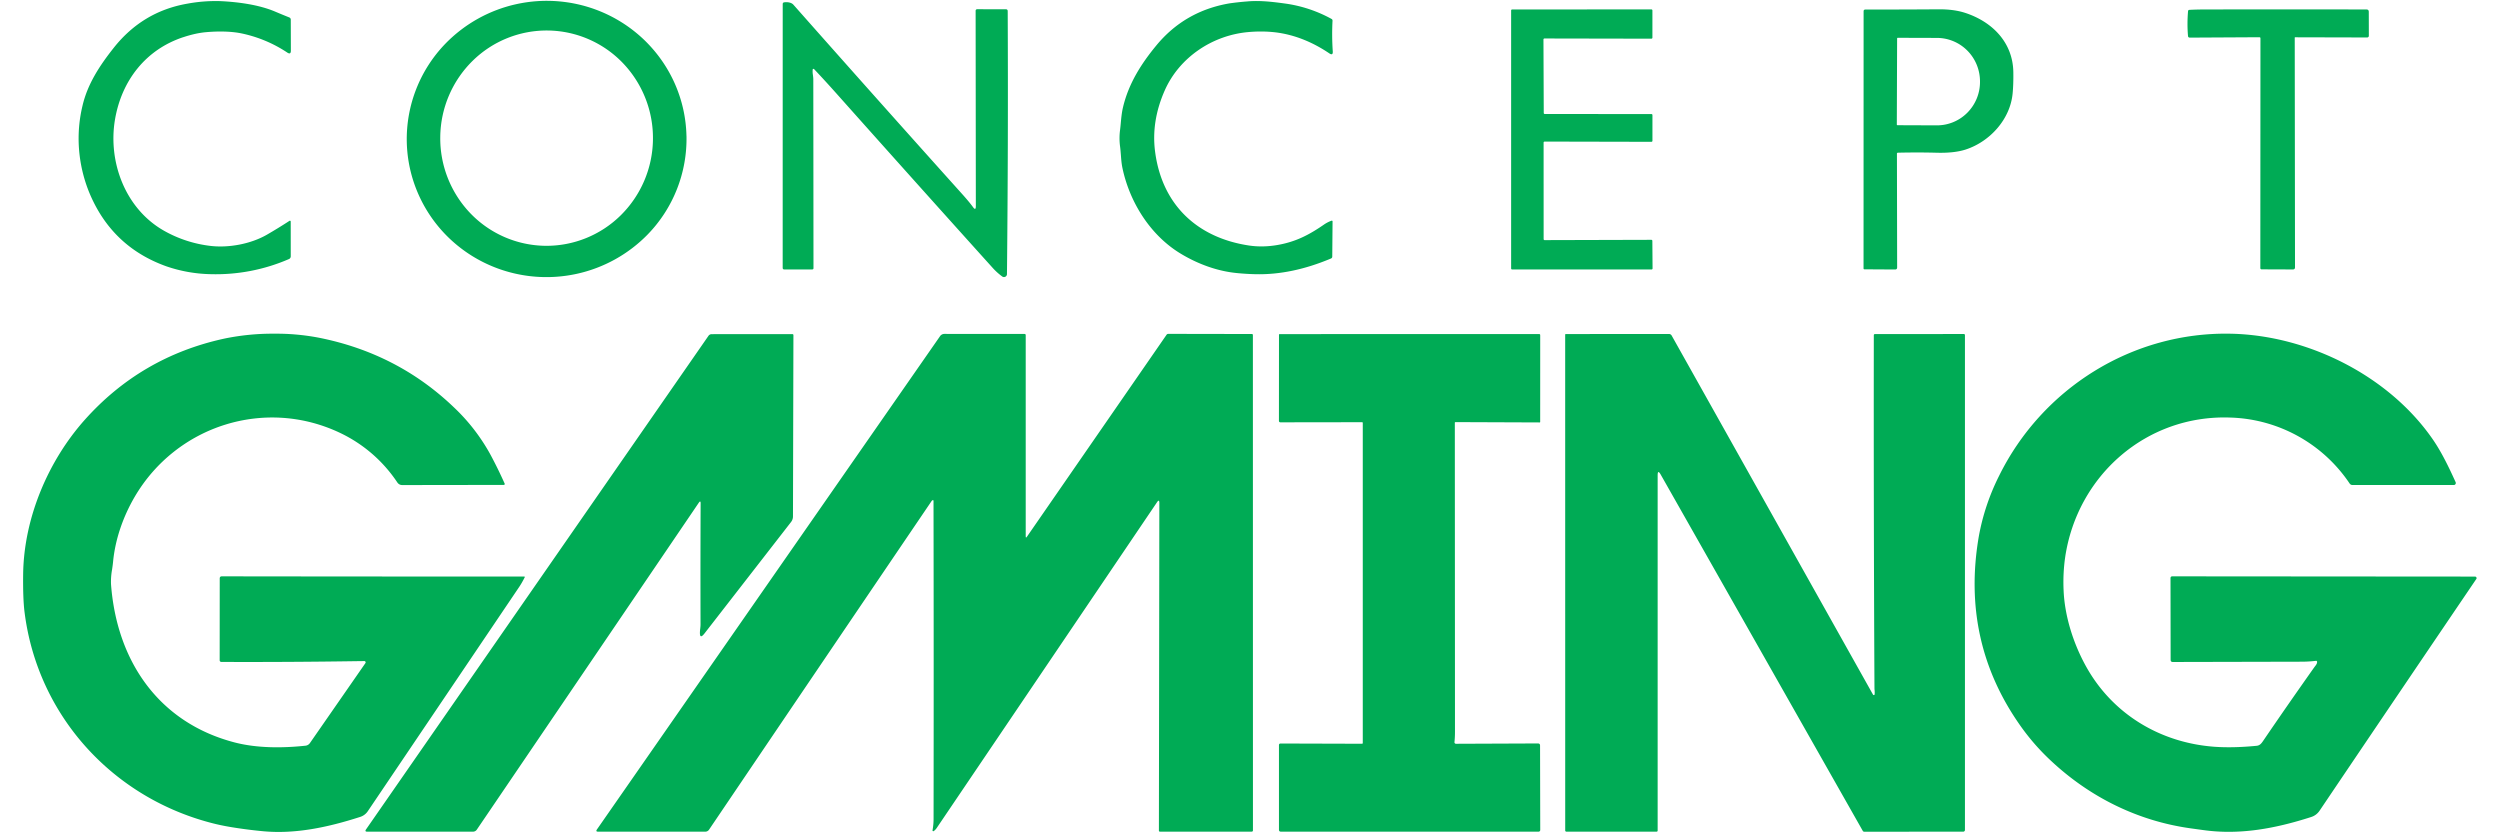 <svg xmlns="http://www.w3.org/2000/svg" width="84" height="28" fill="none"><g clip-path="url(#a)"><path fill="#00AB55" fill-rule="evenodd" d="M23.066 4.563a4.613 4.613 0 0 1-1.302 3.313 4.752 4.752 0 0 1-5.098 1.122 4.704 4.704 0 0 1-1.548-.971 4.637 4.637 0 0 1-1.052-1.483 4.59 4.59 0 0 1-.398-1.768 4.613 4.613 0 0 1 1.302-3.313A4.75 4.75 0 0 1 20.067.341c.575.22 1.1.55 1.547.971.446.422.804.925 1.053 1.483.249.558.384 1.158.398 1.768Zm-4.75 3.696a3.551 3.551 0 0 0 2.54-1.024 3.64 3.64 0 0 0 1.083-2.543 3.64 3.64 0 0 0-1.01-2.573 3.551 3.551 0 0 0-2.512-1.094 3.551 3.551 0 0 0-2.542 1.024 3.64 3.64 0 0 0-1.082 2.543 3.64 3.64 0 0 0 1.01 2.573 3.552 3.552 0 0 0 2.512 1.094ZM6.155 1.25c-1.258.417-2.07 1.457-2.292 2.771-.239 1.426.35 2.994 1.643 3.729a4.14 4.14 0 0 0 1.563.512c.624.075 1.367-.07 1.897-.375.251-.145.504-.3.759-.466a.029.029 0 0 1 .029-.002.027.027 0 0 1 .014.025l.001 1.163a.1.1 0 0 1-.066.1 6.173 6.173 0 0 1-2.63.505 4.864 4.864 0 0 1-1.47-.259C4.362 8.513 3.489 7.675 2.987 6.44a4.845 4.845 0 0 1-.334-1.457 4.705 4.705 0 0 1 .118-1.425c.172-.745.59-1.37 1.056-1.958C4.469.792 5.289.3 6.285.125A5.229 5.229 0 0 1 7.406.038C8.008.066 8.7.16 9.24.388c.157.067.316.132.478.197.034.014.052.04.052.077l.003 1.04c0 .095-.04.117-.119.065a4.41 4.41 0 0 0-1.54-.645c-.379-.077-.82-.074-1.199-.04-.226.02-.479.076-.758.168ZM38.81 5.087c-.087-.679.022-1.362.326-2.05.487-1.102 1.596-1.855 2.815-1.96.345-.03.672-.023.982.02.592.086 1.17.317 1.732.696.084.057.123.034.116-.068a8.447 8.447 0 0 1-.008-1.032.062.062 0 0 0-.032-.056 4.514 4.514 0 0 0-1.56-.518c-.427-.058-.848-.11-1.283-.07a9.32 9.32 0 0 0-.587.064c-1 .171-1.819.641-2.455 1.41-.506.613-.934 1.279-1.124 2.086-.04.171-.056.338-.072.506-.007.081-.015.163-.025.246a2.098 2.098 0 0 0-.001.557c.013.097.02.194.028.291.01.142.021.284.05.426.241 1.156.936 2.266 1.95 2.882.582.353 1.242.598 1.917.66.21.02.41.032.603.036.809.02 1.655-.155 2.538-.527a.067.067 0 0 0 .044-.066l.01-1.18a.023.023 0 0 0-.01-.021.025.025 0 0 0-.022-.004 1.053 1.053 0 0 0-.252.128c-.503.348-.955.585-1.579.691-.33.056-.646.06-.947.015-1.733-.261-2.924-1.364-3.154-3.162ZM27.315 2.529c.006.046.012.092.012.137.003 2.1.004 4.215.006 6.344 0 .029-.015.043-.044.043l-.94.002a.052.052 0 0 1-.051-.052l.001-8.865c0-.035.018-.056.053-.06.098-.013.236 0 .307.081a1135.67 1135.67 0 0 0 5.668 6.359c.161.179.282.325.363.437.065.092.098.082.098-.03L32.781.361a.05.05 0 0 1 .014-.036.05.05 0 0 1 .035-.015l.964.001c.043 0 .065.021.065.064a597.759 597.759 0 0 1-.025 8.839.1.1 0 0 1-.158.077 2.066 2.066 0 0 1-.335-.305c-1.668-1.85-3.415-3.8-5.24-5.848a38.017 38.017 0 0 0-.748-.816.028.028 0 0 0-.029-.007.027.027 0 0 0-.018.023.707.707 0 0 0 .01.19Zm28.172 1.304-3.584-.003a.034.034 0 0 1-.033-.033l-.01-2.47a.034.034 0 0 1 .034-.034l3.593.007a.034.034 0 0 0 .034-.034V.35a.034.034 0 0 0-.034-.034l-4.68.002a.034.034 0 0 0-.033.033v8.67c0 .005.002.01.003.013l.001.002a.034.034 0 0 0 .01.012l.002.001a.034.034 0 0 0 .019.006h4.683a.034.034 0 0 0 .034-.033l-.007-.93a.034.034 0 0 0-.033-.034l-3.587.01a.034.034 0 0 1-.033-.033l-.001-3.245a.034.034 0 0 1 .02-.03.034.034 0 0 1 .014-.003l3.59.008a.034.034 0 0 0 .033-.034v-.866a.034.034 0 0 0-.035-.033Zm8.25 1.328.007 3.823c0 .048-.024.072-.072.071l-1.03-.006a.028.028 0 0 1-.019-.008.028.028 0 0 1-.008-.02l.002-8.64c0-.04.02-.06.06-.06.772 0 1.595-.002 2.47-.008.342-.002.64.039.89.122.905.298 1.597.992 1.611 1.991.004.27-.004.508-.024.717-.083.87-.767 1.618-1.58 1.882-.248.08-.567.117-.959.107a25.893 25.893 0 0 0-1.318-.001.031.031 0 0 0-.022.009.03.03 0 0 0-.008.02Zm.006-3.868-.01 2.89c0 .007.002.013.006.018.005.004.01.006.017.006l1.32.005a1.435 1.435 0 0 0 1.025-.424 1.463 1.463 0 0 0 .427-1.033V2.74c.001-.387-.15-.76-.42-1.034a1.44 1.44 0 0 0-1.021-.432l-1.32-.004a.024.024 0 0 0-.024.023Zm9.836-.029 2.335-.013c.025 0 .037.012.037.036l-.004 7.723a.04.04 0 0 0 .04.04l1.053.004c.048 0 .072-.024.072-.073l-.009-7.716a.012.012 0 0 1 .013-.012l2.422.006a.055.055 0 0 0 .055-.056l-.002-.805c0-.054-.027-.08-.08-.08-1.8-.003-3.605-.003-5.417 0-.178 0-.354.004-.527.013-.03.002-.046.017-.049.046-.024.292-.024.57-.001.83.003.039.024.057.062.057ZM34.465 18.021c0 .047.013.052.04.013l4.69-6.784a.07.07 0 0 1 .06-.032l2.81.005a.032.032 0 0 1 .032.033l.002 16.648c0 .01-.005.02-.012.028a.04.04 0 0 1-.028.011l-3.08.001c-.026 0-.04-.013-.04-.038l.015-11.001c0-.099-.027-.107-.081-.026l-7.4 10.942a.42.42 0 0 1-.1.104.026.026 0 0 1-.028 0 .027.027 0 0 1-.01-.01c-.002-.005-.003-.01-.002-.015.023-.133.035-.26.035-.38.005-3.402.005-6.967-.002-10.693a.022.022 0 0 0-.01-.02h-.002a.022.022 0 0 0-.023.001.132.132 0 0 0-.038.04 9816.321 9816.321 0 0 0-7.47 11.03.151.151 0 0 1-.125.066h-3.602c-.06 0-.073-.024-.04-.073l11.53-16.576a.178.178 0 0 1 .145-.076l2.691.002c.028 0 .042.014.042.042v6.758Zm28.522 5.177a.76.76 0 0 1 0 .138.03.03 0 0 1-.04.016.031.031 0 0 1-.014-.013l-6.766-12.066a.1.1 0 0 0-.088-.051l-3.464.002a.025.025 0 0 0-.018.006.023.023 0 0 0-.007.017l.001 16.656a.04.04 0 0 0 .04.041h3.026c.027 0 .04-.014.04-.04V15.97c0-.135.034-.144.101-.027l6.791 11.974a.055.055 0 0 0 .027.024l.005.002c.005.002.01.003.016.003l3.328-.002a.057.057 0 0 0 .057-.056V11.264c0-.027-.013-.041-.04-.041l-2.98.002c-.028 0-.042.014-.042.042-.005 3.986.002 7.934.022 11.845 0 .029.002.058.005.086Zm14.868-.958v-.005a.033.033 0 0 0-.01-.021.034.034 0 0 0-.028-.01 4.144 4.144 0 0 1-.482.029l-4.328.01c-.049 0-.073-.024-.074-.073l-.004-2.75.001-.01.001-.004.001-.003.001-.004.002-.004.002-.004a.056.056 0 0 1 .008-.01.055.055 0 0 1 .015-.01l.003-.002a.054.054 0 0 1 .021-.004l10.177.008a.053.053 0 0 1 .052.055c0 .01-.003.018-.009.026a3503.14 3503.14 0 0 0-5.268 7.788.533.533 0 0 1-.288.212c-1.2.385-2.379.605-3.593.44a94.828 94.828 0 0 1-.452-.062c-1.793-.25-3.425-1.065-4.75-2.326a7.595 7.595 0 0 1-.972-1.126c-1.329-1.885-1.794-3.999-1.396-6.34a7.489 7.489 0 0 1 .68-2.043c1.454-2.956 4.494-4.858 7.805-4.784 2.582.057 5.302 1.413 6.78 3.562.293.427.537.935.759 1.426a.068.068 0 0 1-.061.096h-3.405a.117.117 0 0 1-.096-.052 5.006 5.006 0 0 0-4.013-2.215c-2.813-.1-5.139 1.944-5.545 4.696a5.923 5.923 0 0 0-.052 1.11c.036.873.33 1.781.736 2.523.88 1.612 2.486 2.595 4.327 2.732.414.03.888.02 1.422-.032.107-.01.16-.078.216-.16a169.887 169.887 0 0 1 1.737-2.5l.005-.005.012-.016c.031-.04.062-.08.063-.138Zm-65.843-.025.23-.003a.044.044 0 0 1 .035.07l-1.861 2.681a.208.208 0 0 1-.157.093c-.774.083-1.626.083-2.363-.107-2.563-.663-3.974-2.738-4.166-5.32a2.28 2.28 0 0 1 .037-.499c.012-.083.024-.167.032-.25.071-.764.342-1.529.725-2.184 1.408-2.406 4.407-3.358 6.935-2.135a4.762 4.762 0 0 1 1.89 1.647c.04.06.097.09.169.09l3.41-.005a.031.031 0 0 0 .029-.043c-.15-.336-.307-.656-.47-.96a6.426 6.426 0 0 0-1.243-1.61c-1.26-1.205-2.768-1.982-4.525-2.332a7.598 7.598 0 0 0-1.51-.136 8.003 8.003 0 0 0-1.667.164c-1.866.405-3.431 1.316-4.694 2.73-1.22 1.369-2.042 3.28-2.07 5.173-.007.553.008.986.048 1.299.443 3.498 3.004 6.284 6.428 7.111.208.05.474.1.796.146.265.039.529.07.794.095 1.072.1 2.167-.13 3.256-.481a.485.485 0 0 0 .261-.197l5.086-7.534c.056-.083.116-.187.18-.313.013-.022.006-.033-.02-.033-3.399 0-6.783-.002-10.152-.007-.048 0-.072.024-.072.073l-.002 2.748a.055.055 0 0 0 .054.055c1.52.006 3.045-.003 4.577-.026Zm11.53-5.3c0-.077-.022-.084-.065-.02l-7.455 10.979a.154.154 0 0 1-.134.07h-3.55c-.06 0-.074-.025-.039-.076l11.505-16.583a.13.13 0 0 1 .109-.057l2.708-.002c.025 0 .038.013.038.038l-.015 6.09a.306.306 0 0 1-.065.186l-2.908 3.744c-.111.143-.162.124-.153-.056.001-.036.005-.072.01-.107.005-.047.01-.094.01-.143-.004-1.324-.003-2.679.003-4.063Zm22.246 8.05c0 .017-.008.025-.025.025l-2.732-.008c-.039 0-.058.019-.058.057v2.837c0 .045.023.068.068.068h8.655a.056.056 0 0 0 .056-.057l-.006-2.835c0-.048-.024-.072-.072-.072l-2.754.011a.05.05 0 0 1-.05-.054c.011-.109.017-.225.017-.347l-.005-10.383c0-.016.008-.024.025-.024l2.826.011.006-.001a.016.016 0 0 0 .006-.004.02.02 0 0 0 .005-.013l.001-2.913c0-.026-.013-.039-.039-.039l-8.717.002h-.004a.019.019 0 0 0-.008.004l-.003.002a.022.022 0 0 0-.005.007.024.024 0 0 0-.001.005v.002l-.002 2.896c0 .013.005.025.014.034a.048.048 0 0 0 .035.014l2.745-.004c.006 0 .012.002.017.007.004.004.006.01.006.016v10.756Z" clip-rule="evenodd"/></g><defs><clipPath id="a"><path fill="#fff" d="M.765.001h82.47v28H.765z"/></clipPath></defs></svg>
